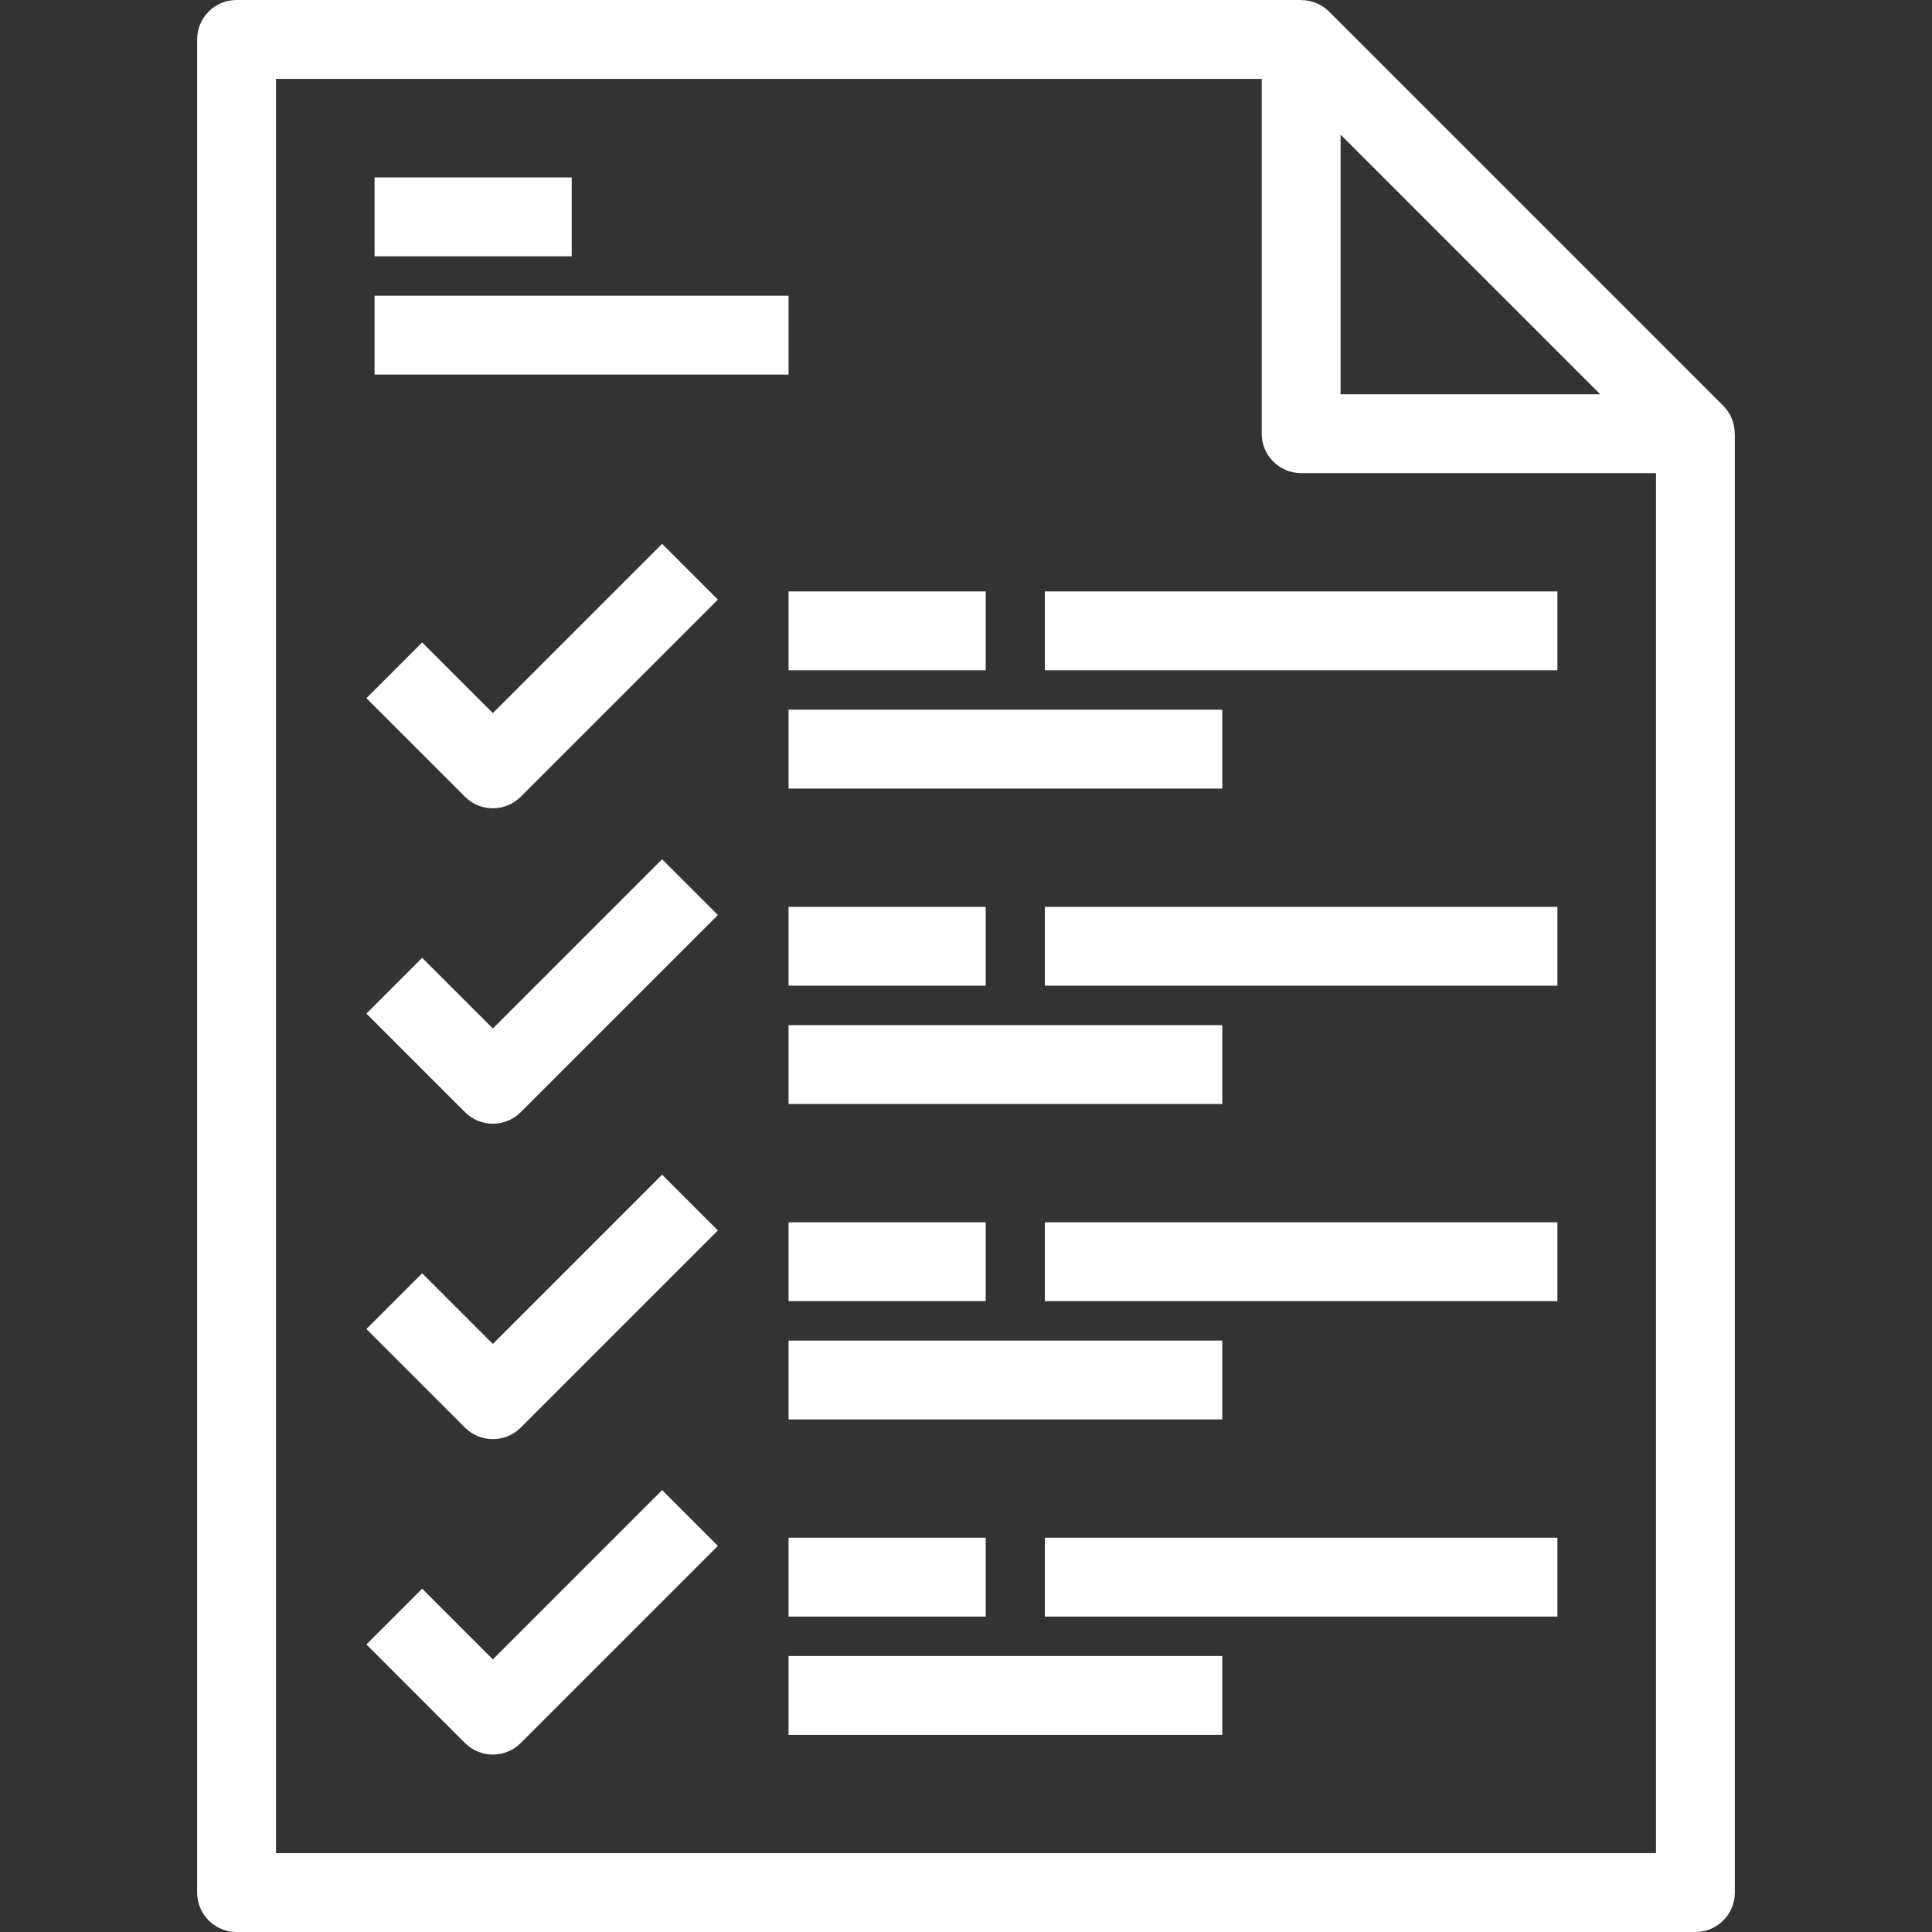 <?xml version="1.0" encoding="iso-8859-1"?>
<!-- Generator: Adobe Illustrator 19.0.0, SVG Export Plug-In . SVG Version: 6.00 Build 0)  -->
<svg version="1.1" id="Layer_1" xmlns="http://www.w3.org/2000/svg" xmlns:xlink="http://www.w3.org/1999/xlink" x="0px" y="0px"
	 viewBox="0 0 490 490" style="enable-background:new 0 0 490 490;" xml:space="preserve" fill="#fff">
<rect x="0" y="0" width="490" height="490" fill="#333333" stroke="none"/>
<g>
	<g>
		<g>
			<path d="M439.976,110c-0.001-2.602-0.992-5.159-2.904-7.071l-100-100c-1.912-1.913-4.47-2.904-7.071-2.904V0H60
				c-5.522,0-10,4.477-10,10v470c0,5.523,4.478,10,10,10h370c5.522,0,10-4.477,10-10V110H439.976z M340,34.142L405.857,100H340
				V34.142z M420,470H70V20h250v90c0,5.523,4.478,10,10,10h90V470z"/>
			<path d="M125,180.858l-17.929-17.929l-14.143,14.143l25,25C119.882,204.024,122.44,205,125,205s5.118-0.976,7.071-2.929l50-50
				l-14.143-14.143L125,180.858z"/>
			<rect x="200" y="150" width="50" height="20"/>
			<rect x="200" y="180" width="110" height="20"/>
			<rect x="265" y="150" width="130" height="20"/>
			<path d="M125,260.858l-17.929-17.929l-14.143,14.143l25,25C119.882,284.024,122.44,285,125,285s5.118-0.976,7.071-2.929l50-50
				l-14.143-14.143L125,260.858z"/>
			<rect x="200" y="230" width="50" height="20"/>
			<rect x="200" y="260" width="110" height="20"/>
			<rect x="265" y="230" width="130" height="20"/>
			<path d="M125,340.858l-17.929-17.929l-14.143,14.143l25,25C119.882,364.024,122.44,365,125,365s5.118-0.976,7.071-2.929l50-50
				l-14.143-14.143L125,340.858z"/>
			<rect x="200" y="310" width="50" height="20"/>
			<rect x="200" y="340" width="110" height="20"/>
			<rect x="265" y="310" width="130" height="20"/>
			<path d="M125,420.858l-17.929-17.929l-14.143,14.143l25,25C119.882,444.024,122.44,445,125,445s5.118-0.976,7.071-2.929l50-50
				l-14.143-14.143L125,420.858z"/>
			<rect x="200" y="390" width="50" height="20"/>
			<rect x="200" y="420" width="110" height="20"/>
			<rect x="265" y="390" width="130" height="20"/>
			<rect x="95" y="45" width="50" height="20"/>
			<rect x="95" y="75" width="105" height="20"/>
		</g>
	</g>
</g>
<g>
</g>
<g>
</g>
<g>
</g>
<g>
</g>
<g>
</g>
<g>
</g>
<g>
</g>
<g>
</g>
<g>
</g>
<g>
</g>
<g>
</g>
<g>
</g>
<g>
</g>
<g>
</g>
<g>
</g>
</svg>
